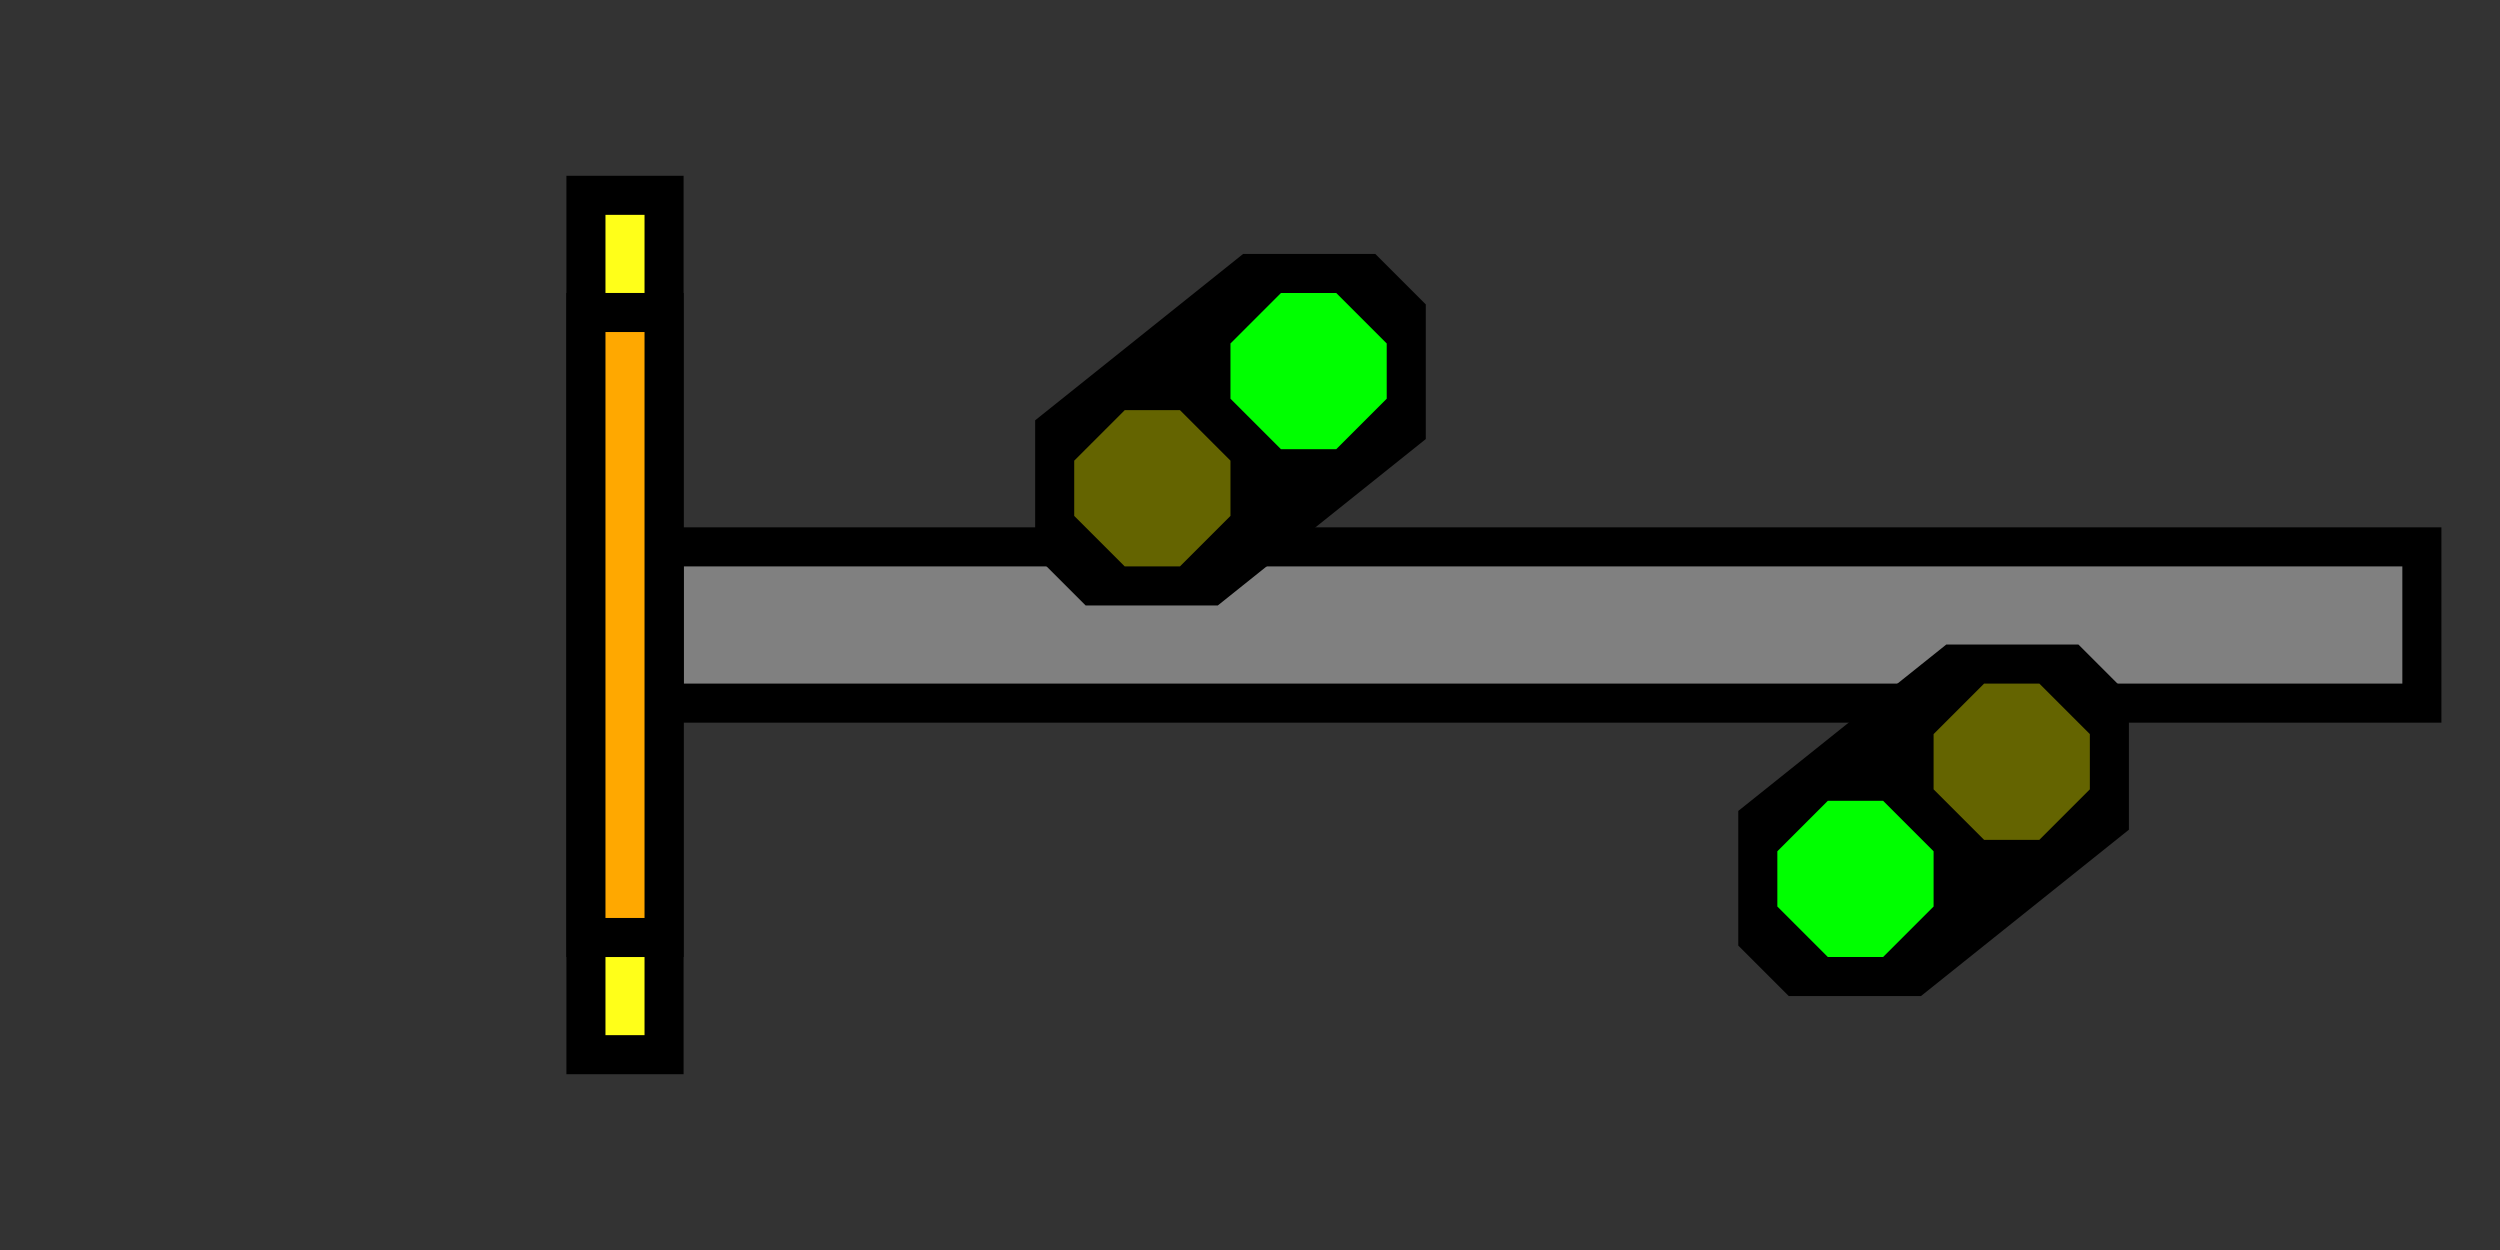 <svg width="64" height="32">
  <rect width="100%" height="100%" fill="#333333" stroke="none"/>
  <g>
    <!-- Mast -->
    <path stroke="black" fill="rgb(128,128,128)" d="M 17,14 L 62,14 L 62,18 L 17,18 z " />
    <!-- Scheibe gekippt -->
    <path stroke="black" fill="rgb(255,255,25)" d="M 15,5 L 17,5 L 17,27 L 15,27 z " />
    <path stroke="black" fill="rgb(255,168,0)" d="M 15,8 L 17,8 L 17,24 L 15,24 z " />
    <!-- Lichterplatte rechts gruen-->
    <path stroke="black" fill="black" d="M 27,11 L 32,7 L 35,7 L 36,8 L 36,11 L 31,15 L 28,15 L 27,14 z " />
    <!-- Lichterplatte links gruen -->    
    <path stroke="black" fill="black" d="M 45,21 L 50,17 L 53,17 L 54,18 L 54,21 L 49,25 L 46,25 L 45,24 z " />
    <!-- Licht rechts gruen -->    
    <path stroke="rgb(0,255,0)" fill="rgb(0,255,0)" d="M 33,8 L 34,8 L 35,9 L 35,10 L 34,11 L 33,11 L 32,10 L 32,9 z " />
    <!-- Licht links gruen -->  
    <path stroke="rgb(0,255,0)" fill="rgb(0,255,0)" d="M 47,21 L 48,21 L 49,22 L 49,23 L 48,24 L 47,24 L 46,23 L 46,22 z " />
    <!-- Licht rechts dunkelgelb -->  
    <path stroke="rgb(100,100,0)" fill="rgb(100,100,0)" d="M 29,11 L 30,11 L 31,12 L 31,13 L 30,14 L 29,14 L 28,13 L 28,12 z " />
    <!-- Licht links dunkelgelb --> 
    <path stroke="rgb(100,100,0)" fill="rgb(100,100,0)" d="M 51,18 L 52,18 L 53,19 L 53,20 L 52,21 L 51,21 L 50,20 L 50,19 z " />
  </g>
</svg>